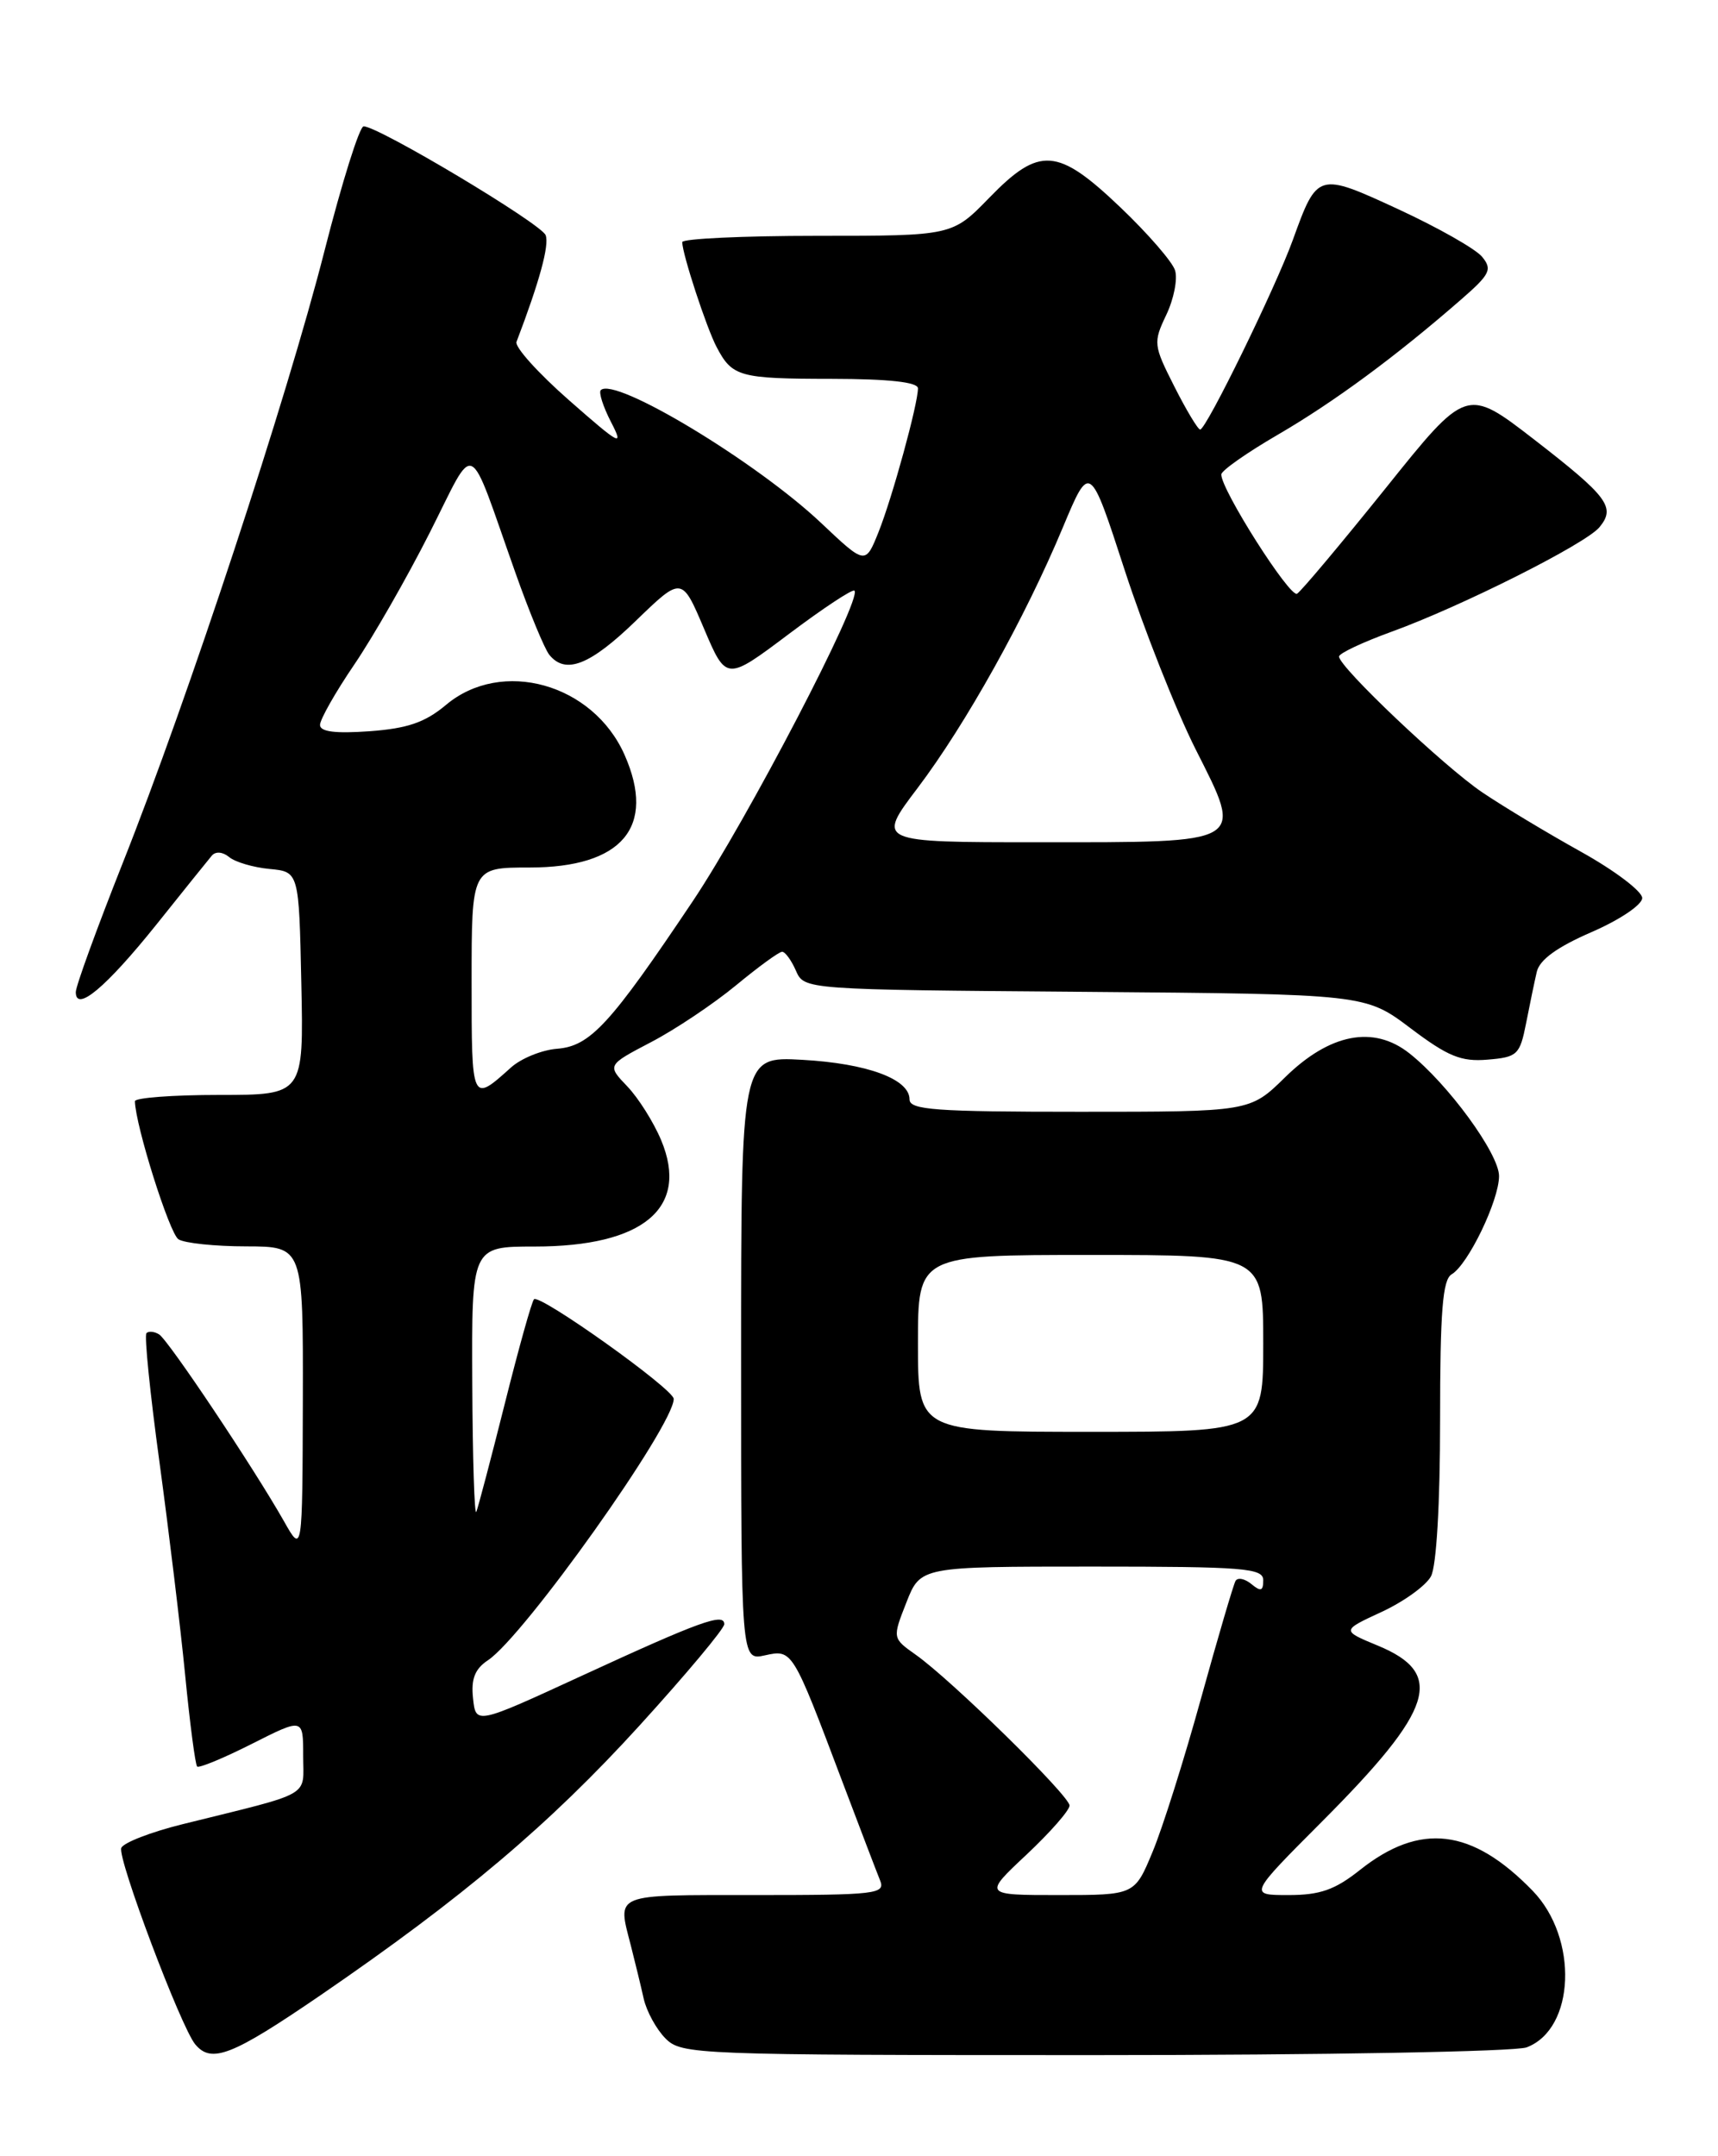 <?xml version="1.0" encoding="UTF-8" standalone="no"?>
<!DOCTYPE svg PUBLIC "-//W3C//DTD SVG 1.1//EN" "http://www.w3.org/Graphics/SVG/1.1/DTD/svg11.dtd" >
<svg xmlns="http://www.w3.org/2000/svg" xmlns:xlink="http://www.w3.org/1999/xlink" version="1.1" viewBox="0 0 204 256">
 <g >
 <path fill="currentColor"
d=" M 38.09 236.87 C 54.98 225.29 65.26 216.60 75.94 204.87 C 81.47 198.79 86.00 193.38 86.00 192.84 C 86.00 191.45 83.15 192.48 69.00 199.00 C 56.50 204.76 56.50 204.76 56.17 201.64 C 55.92 199.34 56.39 198.15 57.94 197.12 C 62.23 194.27 80.00 169.27 80.00 166.09 C 80.00 164.93 64.08 153.59 63.41 154.26 C 63.14 154.52 61.59 160.08 59.95 166.62 C 58.31 173.15 56.78 178.95 56.56 179.50 C 56.34 180.05 56.12 173.19 56.08 164.25 C 56.00 148.00 56.00 148.00 63.47 148.00 C 76.41 148.00 81.87 143.42 78.51 135.38 C 77.62 133.25 75.81 130.37 74.49 128.99 C 72.08 126.47 72.08 126.47 77.31 123.73 C 80.19 122.23 84.72 119.19 87.38 117.00 C 90.04 114.80 92.51 113.00 92.87 113.00 C 93.23 113.00 93.97 114.01 94.51 115.25 C 95.50 117.50 95.50 117.50 128.81 117.76 C 162.12 118.03 162.12 118.03 167.49 122.08 C 171.93 125.43 173.50 126.08 176.64 125.81 C 180.18 125.52 180.47 125.24 181.21 121.50 C 181.64 119.30 182.21 116.55 182.48 115.39 C 182.81 113.95 184.90 112.44 188.98 110.67 C 192.34 109.21 195.00 107.42 195.00 106.62 C 195.00 105.83 191.74 103.36 187.75 101.14 C 183.76 98.92 178.47 95.74 176.00 94.07 C 171.43 90.98 159.00 79.19 159.00 77.95 C 159.00 77.57 161.81 76.25 165.25 75.00 C 173.50 72.01 188.27 64.59 189.92 62.60 C 191.88 60.23 190.95 58.99 182.19 52.20 C 174.14 45.98 174.14 45.98 164.54 57.96 C 159.25 64.54 154.52 70.18 154.02 70.49 C 153.17 71.01 144.98 58.12 145.02 56.33 C 145.03 55.87 148.07 53.74 151.77 51.59 C 158.40 47.73 165.69 42.36 173.44 35.61 C 176.95 32.56 177.23 31.99 175.98 30.48 C 175.21 29.55 170.76 27.03 166.10 24.87 C 156.47 20.42 156.43 20.43 153.51 28.50 C 151.46 34.16 143.23 51.00 142.51 51.00 C 142.25 51.00 140.87 48.71 139.45 45.90 C 136.96 40.98 136.92 40.68 138.49 37.38 C 139.39 35.49 139.85 33.12 139.53 32.10 C 139.21 31.08 136.29 27.72 133.05 24.63 C 125.57 17.50 123.43 17.34 117.45 23.50 C 113.07 28.00 113.07 28.00 97.04 28.00 C 88.22 28.00 81.00 28.34 81.01 28.75 C 81.03 30.20 83.89 38.92 85.09 41.20 C 86.95 44.74 87.78 44.97 98.75 44.98 C 105.56 44.99 109.00 45.37 109.00 46.11 C 109.00 47.98 105.96 59.06 104.32 63.17 C 102.76 67.06 102.76 67.06 97.52 62.11 C 89.84 54.85 72.99 44.68 71.34 46.32 C 71.07 46.59 71.62 48.29 72.55 50.10 C 74.11 53.11 73.68 52.89 67.58 47.53 C 63.91 44.31 61.10 41.19 61.33 40.59 C 64.06 33.44 65.25 29.09 64.79 27.92 C 64.24 26.54 44.94 15.00 43.18 15.00 C 42.69 15.00 40.61 21.64 38.54 29.75 C 34.07 47.30 22.32 82.97 14.56 102.50 C 11.51 110.20 9.00 117.08 9.00 117.79 C 9.00 120.24 12.58 117.24 18.55 109.80 C 21.76 105.78 24.73 102.09 25.15 101.59 C 25.60 101.06 26.45 101.13 27.21 101.76 C 27.92 102.35 30.08 102.99 32.00 103.17 C 35.50 103.50 35.50 103.50 35.78 116.75 C 36.06 130.00 36.06 130.00 26.03 130.00 C 20.51 130.00 16.01 130.34 16.02 130.75 C 16.08 133.64 20.13 146.47 21.19 147.14 C 21.91 147.60 25.54 147.98 29.25 147.98 C 36.00 148.00 36.00 148.00 35.96 166.25 C 35.91 184.50 35.91 184.50 33.71 180.60 C 30.11 174.25 20.00 159.12 18.89 158.43 C 18.33 158.08 17.65 158.02 17.39 158.28 C 17.12 158.55 17.82 165.45 18.94 173.63 C 20.05 181.81 21.43 193.19 21.99 198.92 C 22.55 204.66 23.19 209.52 23.41 209.74 C 23.62 209.95 26.54 208.75 29.90 207.05 C 36.00 203.97 36.00 203.97 36.00 208.45 C 36.00 213.47 37.35 212.70 21.66 216.59 C 17.90 217.52 14.63 218.79 14.40 219.41 C 13.93 220.64 21.47 240.65 23.18 242.72 C 25.11 245.04 27.55 244.08 38.09 236.87 Z  M 181.28 243.08 C 187.04 240.90 187.45 230.12 181.99 224.49 C 174.79 217.07 168.64 216.33 161.47 222.03 C 158.51 224.38 156.74 225.00 153.00 225.00 C 148.27 225.00 148.27 225.00 157.00 216.25 C 170.30 202.91 171.63 198.70 163.60 195.38 C 159.28 193.59 159.28 193.59 164.06 191.38 C 166.69 190.16 169.33 188.26 169.92 187.15 C 170.57 185.94 171.00 178.52 171.00 168.62 C 171.00 155.69 171.30 151.93 172.37 151.30 C 174.32 150.16 178.00 142.53 178.00 139.63 C 178.00 136.98 171.92 128.66 167.34 125.05 C 163.09 121.70 157.89 122.71 152.58 127.92 C 148.42 132.00 148.42 132.00 128.21 132.00 C 111.07 132.00 108.00 131.78 108.00 130.53 C 108.00 128.11 102.97 126.26 95.25 125.83 C 88.00 125.43 88.00 125.43 88.00 161.30 C 88.00 197.16 88.00 197.16 90.82 196.54 C 94.10 195.82 94.09 195.81 100.01 211.50 C 102.09 217.00 104.11 222.29 104.50 223.25 C 105.16 224.87 104.08 225.00 89.61 225.00 C 72.64 225.00 73.30 224.73 74.91 231.00 C 75.40 232.93 76.09 235.75 76.43 237.28 C 76.77 238.80 77.94 240.94 79.03 242.03 C 80.94 243.94 82.54 244.00 129.93 244.00 C 157.14 244.00 179.94 243.59 181.28 243.08 Z  M 56.00 116.56 C 56.00 103.00 56.00 103.00 62.87 103.00 C 73.88 103.00 77.95 98.19 74.16 89.62 C 70.41 81.16 59.57 78.13 52.95 83.70 C 50.48 85.77 48.40 86.49 43.87 86.82 C 39.80 87.11 38.00 86.88 38.00 86.07 C 38.00 85.42 39.83 82.19 42.07 78.90 C 44.31 75.60 48.34 68.56 51.02 63.26 C 56.61 52.22 55.41 51.66 61.20 68.00 C 62.85 72.67 64.67 77.06 65.23 77.75 C 67.16 80.12 70.06 78.98 75.50 73.71 C 80.96 68.43 80.96 68.43 83.60 74.65 C 86.24 80.86 86.24 80.86 93.65 75.29 C 97.72 72.23 101.24 69.90 101.46 70.13 C 102.41 71.08 88.74 97.32 82.26 107.00 C 72.44 121.65 70.09 124.21 66.14 124.52 C 64.34 124.66 61.88 125.66 60.68 126.74 C 55.99 130.96 56.00 130.98 56.00 116.56 Z  M 108.96 93.56 C 114.68 85.99 121.72 73.37 126.21 62.61 C 129.41 54.96 129.41 54.96 133.56 67.73 C 135.85 74.75 139.63 84.30 141.96 88.94 C 147.68 100.29 148.16 100.00 123.35 100.00 C 104.08 100.00 104.08 100.00 108.96 93.56 Z  M 121.89 220.20 C 124.70 217.56 127.00 214.94 127.00 214.37 C 127.00 213.21 112.97 199.45 108.73 196.46 C 105.96 194.50 105.96 194.50 107.63 190.25 C 109.30 186.00 109.30 186.00 129.65 186.00 C 147.75 186.00 150.00 186.18 150.00 187.62 C 150.00 188.91 149.71 189.00 148.59 188.07 C 147.81 187.43 146.97 187.26 146.71 187.70 C 146.46 188.14 144.62 194.40 142.62 201.62 C 140.63 208.84 138.04 217.05 136.86 219.87 C 134.73 225.00 134.73 225.00 125.75 225.00 C 116.77 225.00 116.77 225.00 121.89 220.20 Z  M 109.00 159.50 C 109.00 149.00 109.00 149.00 129.50 149.00 C 150.00 149.00 150.00 149.00 150.00 159.50 C 150.00 170.00 150.00 170.00 129.50 170.00 C 109.00 170.00 109.00 170.00 109.00 159.50 Z "/>
</g>
</svg>